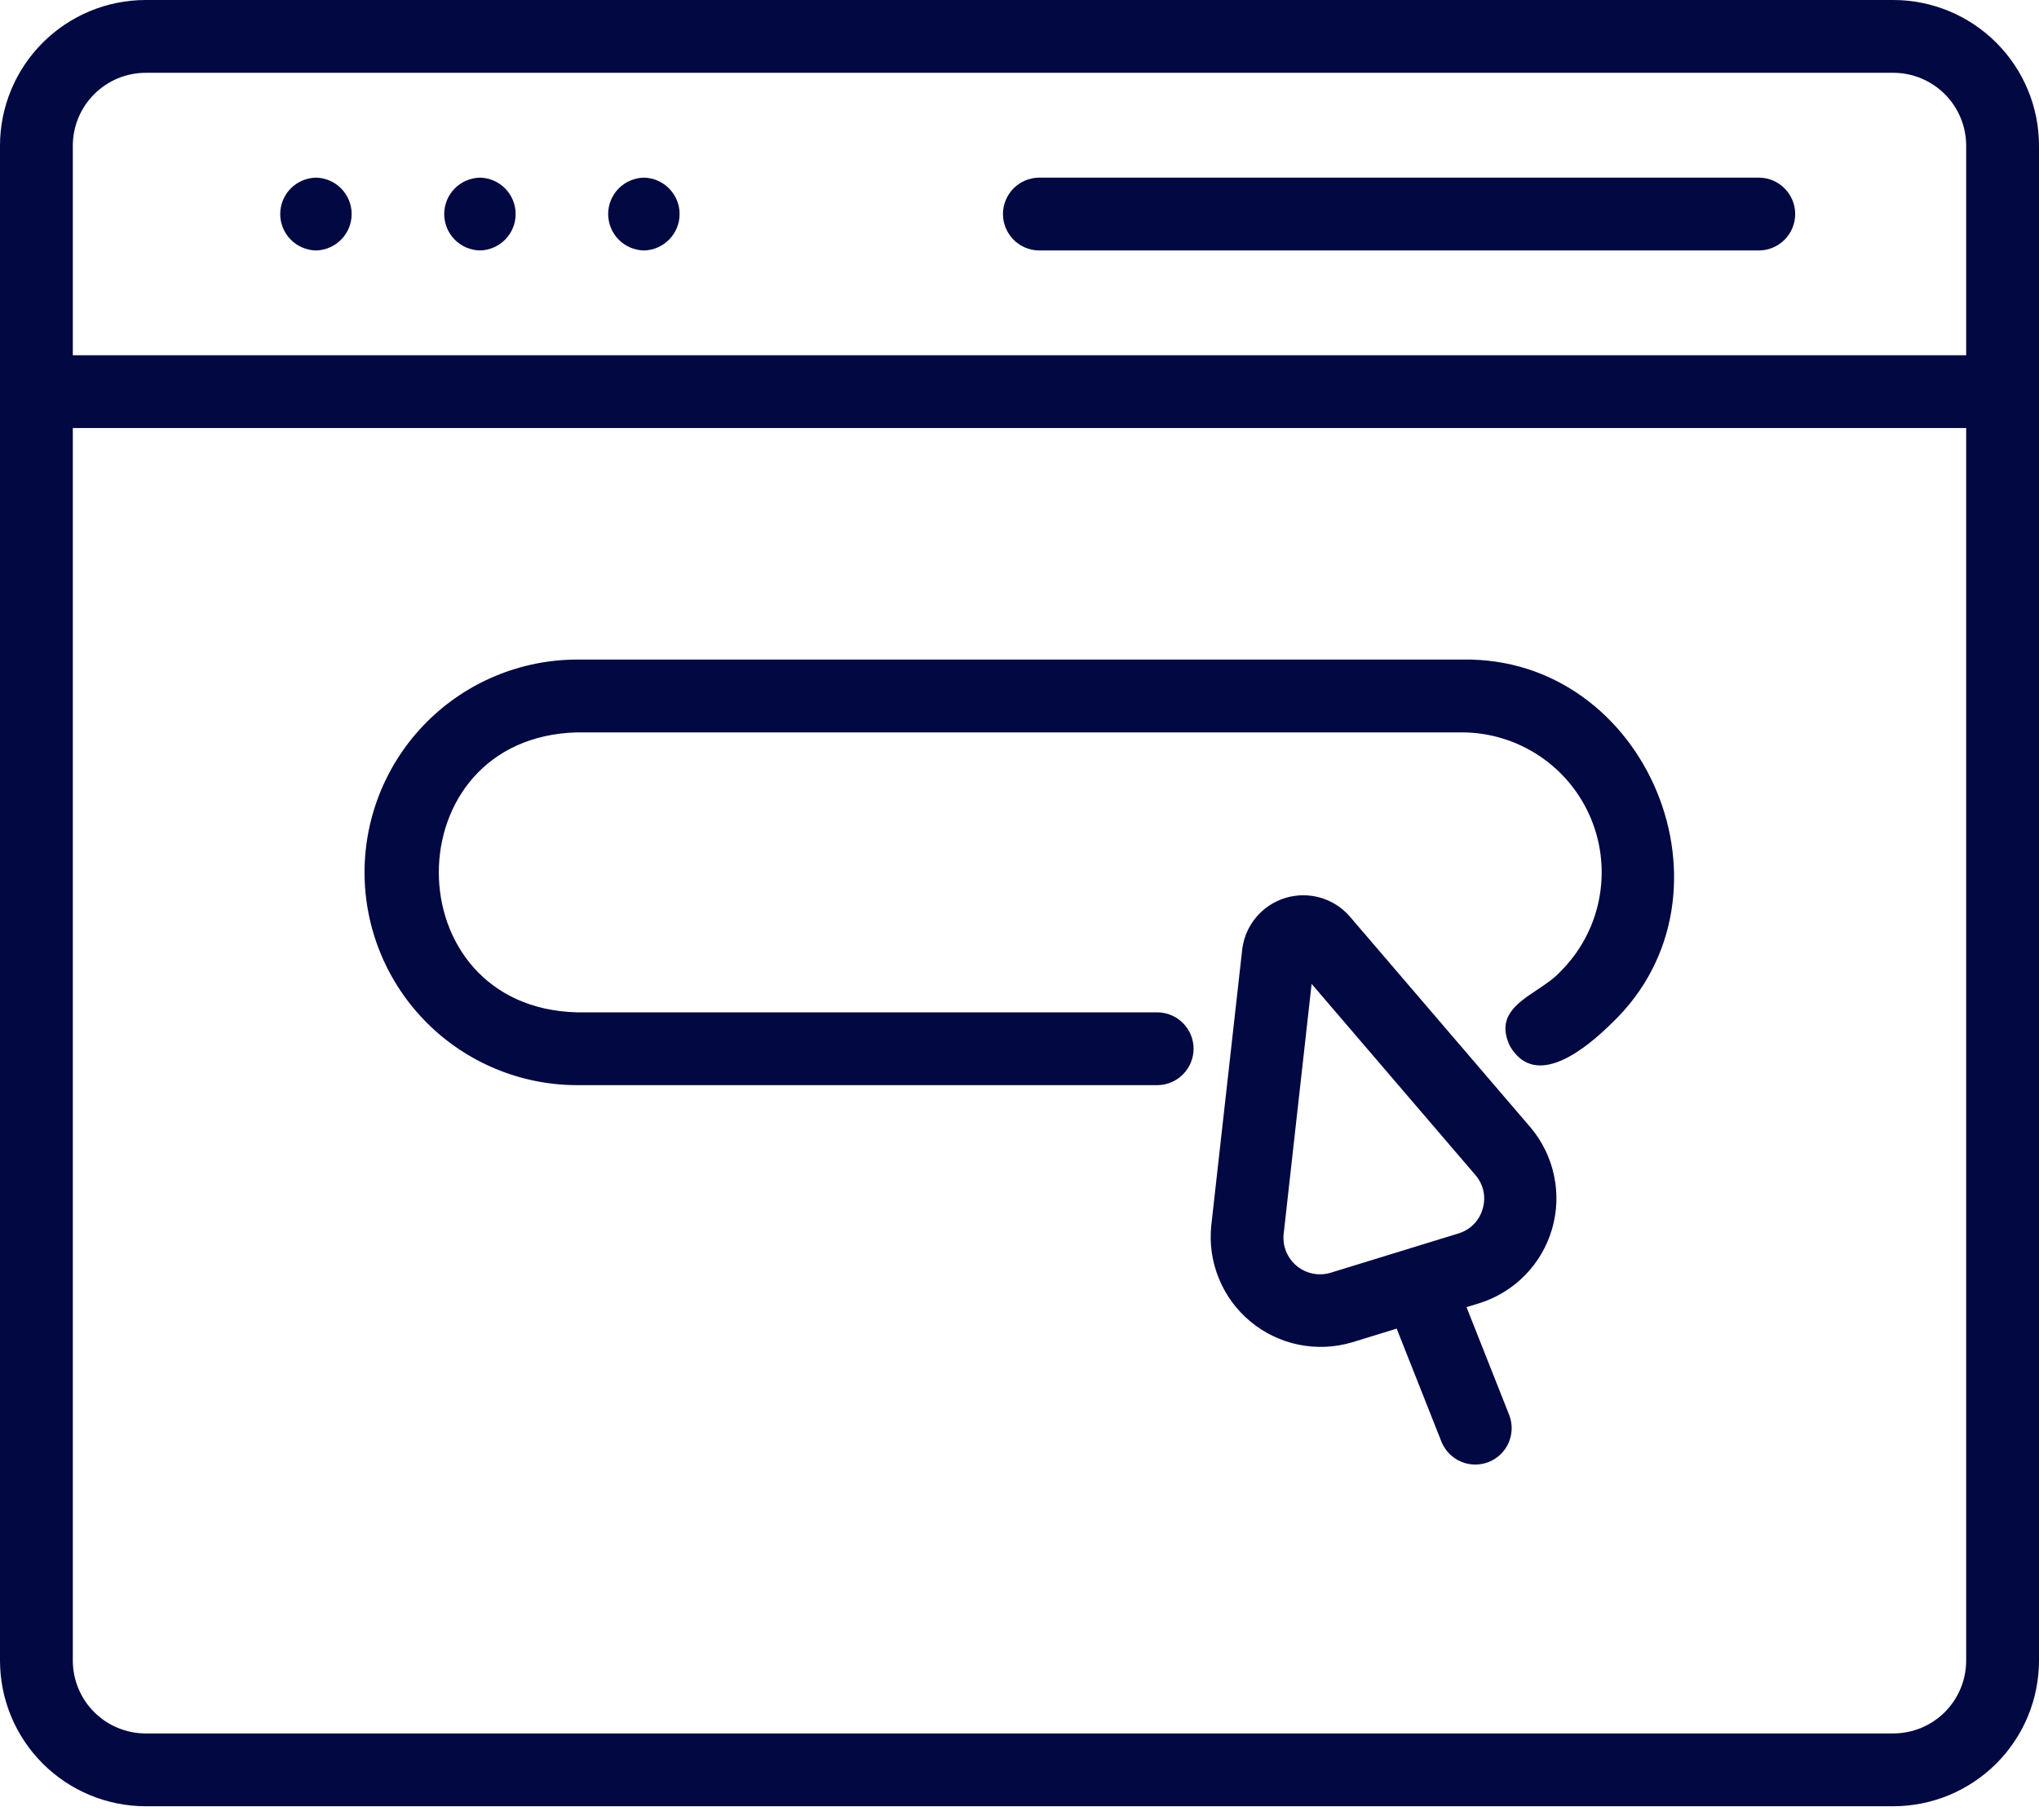 <svg width="56" height="50" viewBox="0 0 56 50" fill="none" xmlns="http://www.w3.org/2000/svg">
<path fill-rule="evenodd" clip-rule="evenodd" d="M52 0H4C2.939 0.001 1.923 0.423 1.173 1.173C0.423 1.923 0.001 2.939 0 4V45.619C0.001 46.68 0.423 47.697 1.173 48.446C1.923 49.196 2.939 49.618 4 49.619H52C53.06 49.618 54.077 49.196 54.827 48.446C55.577 47.697 55.999 46.68 56 45.619V4C55.999 2.939 55.577 1.923 54.827 1.173C54.077 0.423 53.06 0.001 52 0ZM4 2H52C52.53 2.001 53.038 2.212 53.413 2.587C53.788 2.961 53.999 3.47 54 4V9.759H2V4C2.001 3.47 2.212 2.961 2.587 2.587C2.961 2.212 3.47 2.001 4 2ZM52 47.619H4C3.47 47.618 2.961 47.407 2.587 47.033C2.212 46.658 2.001 46.149 2 45.619V11.759H54V45.619C53.999 46.149 53.788 46.658 53.413 47.033C53.038 47.407 52.53 47.618 52 47.619ZM8.677 6.88C8.939 6.875 9.188 6.767 9.372 6.58C9.555 6.393 9.658 6.142 9.658 5.88C9.658 5.618 9.555 5.367 9.372 5.18C9.188 4.993 8.939 4.885 8.677 4.88C8.415 4.885 8.166 4.993 7.982 5.18C7.799 5.367 7.696 5.618 7.696 5.88C7.696 6.142 7.799 6.393 7.982 6.58C8.166 6.767 8.415 6.875 8.677 6.88ZM13.876 6.58C13.692 6.767 13.443 6.875 13.181 6.88C12.919 6.875 12.67 6.767 12.486 6.58C12.303 6.393 12.2 6.142 12.2 5.88C12.2 5.618 12.303 5.367 12.486 5.18C12.67 4.993 12.919 4.885 13.181 4.88C13.443 4.885 13.692 4.993 13.876 5.18C14.059 5.367 14.162 5.618 14.162 5.88C14.162 6.142 14.059 6.393 13.876 6.58ZM17.684 6.88C17.946 6.875 18.195 6.767 18.378 6.58C18.562 6.393 18.665 6.142 18.665 5.88C18.665 5.618 18.562 5.367 18.378 5.18C18.195 4.993 17.946 4.885 17.684 4.88C17.422 4.885 17.173 4.993 16.989 5.18C16.806 5.367 16.703 5.618 16.703 5.88C16.703 6.142 16.806 6.393 16.989 6.58C17.173 6.767 17.422 6.875 17.684 6.88ZM48.323 6.88H28.526C28.264 6.875 28.015 6.767 27.832 6.58C27.649 6.393 27.546 6.142 27.546 5.88C27.546 5.618 27.649 5.367 27.832 5.18C28.015 4.993 28.264 4.885 28.526 4.88H48.323C48.585 4.885 48.834 4.993 49.017 5.18C49.201 5.367 49.304 5.618 49.304 5.88C49.304 6.142 49.201 6.393 49.018 6.58C48.834 6.767 48.585 6.875 48.323 6.88ZM40.15 18.119H15.849C14.3 18.121 12.816 18.738 11.721 19.834C10.627 20.93 10.012 22.416 10.012 23.965C10.012 25.514 10.627 26.999 11.721 28.095C12.816 29.191 14.3 29.808 15.849 29.81L31.799 29.81C32.061 29.805 32.311 29.697 32.494 29.51C32.678 29.323 32.781 29.072 32.781 28.81C32.781 28.548 32.678 28.296 32.494 28.109C32.311 27.922 32.061 27.815 31.799 27.81H15.849C10.791 27.68 10.782 20.255 15.849 20.119H40.15C40.911 20.12 41.655 20.347 42.287 20.771C42.919 21.195 43.411 21.797 43.701 22.502C43.99 23.206 44.064 23.98 43.913 24.726C43.763 25.472 43.394 26.156 42.853 26.693C42.684 26.879 42.45 27.035 42.216 27.191C41.652 27.566 41.092 27.938 41.469 28.735C42.188 29.972 43.608 28.759 44.277 28.097C47.957 24.571 45.247 18.019 40.15 18.119ZM36.254 24.657C36.567 24.746 36.847 24.922 37.062 25.166L42.04 30.977C42.359 31.357 42.579 31.809 42.681 32.295C42.784 32.78 42.765 33.283 42.627 33.759C42.489 34.236 42.235 34.671 41.889 35.026C41.543 35.381 41.115 35.646 40.642 35.796L40.277 35.908L41.454 38.882C41.546 39.127 41.538 39.399 41.431 39.638C41.325 39.878 41.129 40.066 40.885 40.162C40.642 40.259 40.37 40.256 40.129 40.154C39.888 40.052 39.696 39.86 39.594 39.618L38.359 36.498L37.13 36.876C36.654 37.017 36.151 37.038 35.666 36.939C35.18 36.839 34.726 36.622 34.344 36.305C33.962 35.989 33.664 35.583 33.477 35.124C33.288 34.666 33.216 34.167 33.266 33.674L34.118 26.071C34.159 25.748 34.292 25.444 34.502 25.195C34.711 24.947 34.987 24.764 35.298 24.668C35.609 24.573 35.941 24.569 36.254 24.657ZM40.475 33.631C40.592 33.513 40.677 33.366 40.721 33.206C40.769 33.047 40.776 32.878 40.741 32.716C40.705 32.554 40.63 32.403 40.52 32.278L36.023 27.028L35.255 33.897C35.237 34.061 35.261 34.228 35.323 34.381C35.386 34.534 35.485 34.669 35.612 34.775C35.74 34.881 35.891 34.953 36.053 34.986C36.215 35.019 36.383 35.012 36.542 34.964L40.054 33.884C40.214 33.837 40.359 33.75 40.475 33.631Z" fill="#020842"/>
</svg>
